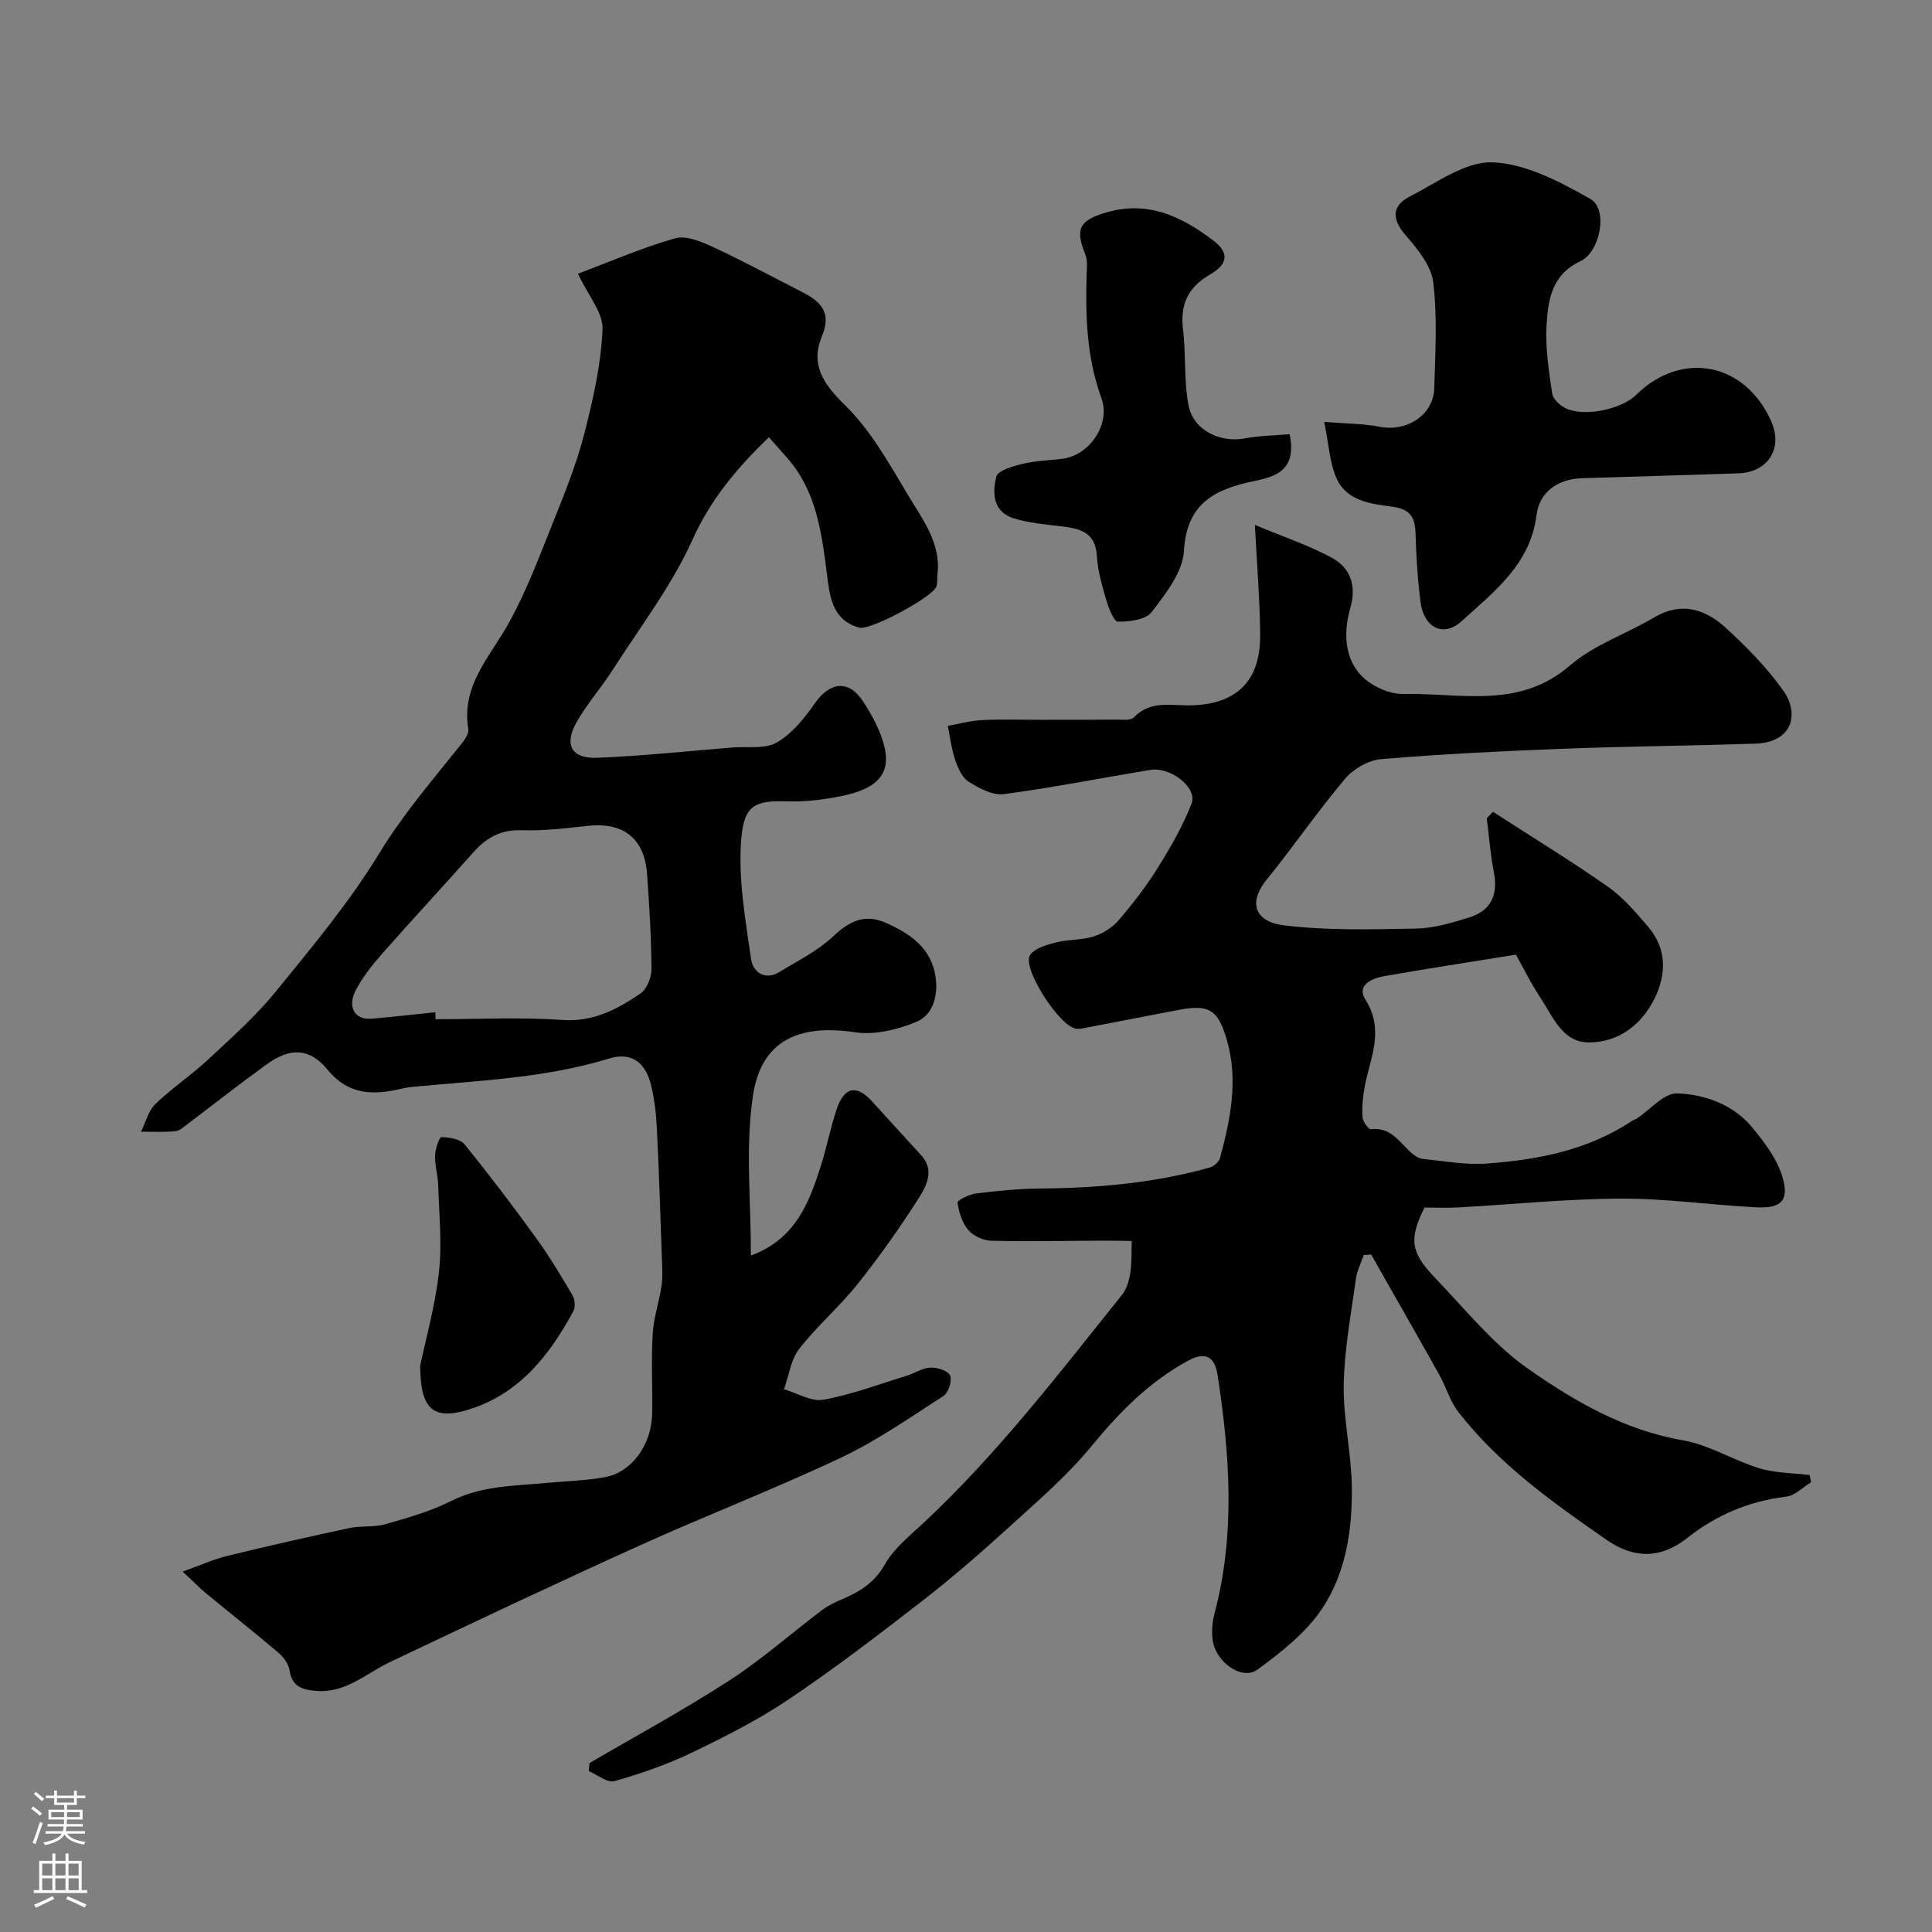 <svg enable-background="new 0 0 400 400" viewBox="0 0 400 400" xmlns="http://www.w3.org/2000/svg"><rect x="0" y="0" width="400" height="400" fill="#808080" stroke="none"/><g fill="#010000"><path d="m259.81 108.68c6.18 2.58 11.24 4.26 15.86 6.76 4.01 2.17 5.23 5.87 3.87 10.57-2.07 7.21-.15 13.07 5.04 15.95 1.77.98 3.97 1.77 5.95 1.72 11.75-.26 23.95 3.25 34.53-5.91 4.95-4.28 11.64-6.51 17.39-9.93 5.59-3.32 10.54-1.77 14.75 2.06 4.39 3.99 8.63 8.32 12.05 13.14 3.16 4.45 2.2 10.67-5.9 10.93-13.43.43-26.87.55-40.3 1.07-12.37.48-24.75 1.09-37.09 2.13-2.62.22-5.73 1.99-7.45 4.03-5.68 6.74-10.69 14.04-16.24 20.9-4.31 5.33-1.79 8.81 3.38 9.46 9.09 1.13 18.39.86 27.59.69 3.66-.07 7.36-1.2 10.91-2.29 4.58-1.41 6.05-4.69 5.13-9.43-.71-3.66-.99-7.41-1.46-11.12.43-.44.86-.89 1.29-1.33 7.94 5.13 16.02 10.07 23.77 15.49 3.15 2.2 5.75 5.28 8.29 8.23 3.96 4.59 3.88 9.93 1.35 15-2.71 5.44-7.48 9.04-13.58 9.02-5.48-.02-7.42-5.35-9.99-9.22-2.06-3.09-3.69-6.46-5.09-8.95-9.49 1.53-18.32 2.88-27.12 4.42-2.61.45-5.99 1.84-4.03 4.92 3.98 6.29.99 11.96-.15 17.92-.4 2.09-.59 4.26-.47 6.37.05.91 1.24 2.57 1.75 2.51 4.05-.49 5.83 2.58 8.22 4.77.69.63 1.61 1.28 2.49 1.37 4.42.46 8.9 1.28 13.28.97 10.63-.77 21.02-2.79 30.14-8.88.27-.18.61-.25.89-.43 2.81-1.85 5.69-5.33 8.42-5.22 5.8.24 11.65 2.34 15.58 7.15 2.51 3.06 5.09 6.48 6.18 10.17 1.44 4.89-.26 6.53-5.43 6.27-9.38-.48-18.74-1.84-28.1-1.8-11.2.05-22.4 1.2-33.6 1.83-2.26.13-4.52.02-6.99.02-3.17 6.44-2.96 9.19 2.13 14.49 6.26 6.51 12.06 13.81 19.35 18.91 9.61 6.72 19.9 12.7 31.99 14.78 5.46.94 10.49 4.17 15.89 5.81 3.3 1 6.92.96 10.39 1.39.1.5.19.99.29 1.49-1.7 1.03-3.32 2.77-5.12 2.98-7.69.92-14.54 3.82-20.48 8.54-5.63 4.47-11.21 4.22-16.61.49-11.19-7.75-22.34-15.66-30.81-26.55-1.74-2.24-2.55-5.19-3.96-7.72-4.65-8.32-9.39-16.59-14.09-24.88-.51.03-1.02.07-1.54.1-.56 1.65-1.4 3.26-1.63 4.95-.99 7.28-2.39 14.58-2.52 21.89-.12 6.99 1.57 14 1.68 21.01.14 8.9-1.19 17.92-6.15 25.36-3.32 4.98-8.44 9-13.37 12.61-3.21 2.35-8.66-1.5-9.29-6.09-.24-1.76-.1-3.69.36-5.41 4.37-16.45 3.2-32.92.66-49.47-.74-4.82-3.49-4.42-6.31-2.87-7.88 4.34-14.04 10.57-19.76 17.55-4.97 6.06-11.03 11.28-16.86 16.58-5.89 5.36-11.91 10.61-18.2 15.49-9.03 7.02-18.14 13.97-27.62 20.36-6.34 4.27-13.25 7.77-20.16 11.09-5.1 2.45-10.53 4.33-15.97 5.88-1.45.41-3.52-1.33-5.31-2.08.05-.55.1-1.1.15-1.66 9.69-5.67 19.58-11.03 28.99-17.13 6.71-4.34 12.74-9.71 19.14-14.54 1.28-.96 2.78-1.67 4.26-2.3 3.63-1.54 6.63-3.4 8.77-7.18 1.94-3.42 5.34-6.07 8.29-8.85 15.21-14.28 27.85-30.78 40.83-46.99.96-1.2 1.45-2.96 1.69-4.53.33-2.16.22-4.38.29-6.58-2.01-.02-4.02-.08-6.03-.07-7.68.03-15.37.21-23.05.02-1.65-.04-3.72-1-4.78-2.24-1.27-1.49-1.93-3.69-2.2-5.67-.06-.47 2.43-1.71 3.84-1.88 4.4-.54 8.84-.99 13.27-1.02 11.88-.09 23.63-1.14 35.1-4.34.85-.24 1.91-1.17 2.13-1.98 2.16-7.96 3.79-16.03 1.48-24.22-1.85-6.55-3.76-7.63-9.98-6.45-6.71 1.27-13.42 2.58-20.13 3.87-.32.06-.66.06-1 .05-3.32-.04-11.55-12.65-9.67-15.3 1.03-1.45 3.5-2.11 5.45-2.61 2.51-.64 5.26-.42 7.71-1.21 1.91-.61 3.89-1.87 5.19-3.39 2.94-3.43 5.72-7.06 8.11-10.89 2.63-4.22 5.16-8.61 6.95-13.23 1.27-3.29-4.33-7.67-8.57-6.97-10.11 1.67-20.18 3.68-30.33 5.02-2.3.3-5.11-1.23-7.27-2.59-1.35-.85-2.21-2.85-2.77-4.5-.77-2.26-1.04-4.69-1.52-7.05 2.35-.41 4.69-1.08 7.06-1.19 4.19-.2 8.39-.06 12.58-.06 5.03-.01 10.05.01 15.08-.04 1.31-.01 3.14.24 3.83-.49 3.35-3.49 7.53-2.42 11.47-2.46 9.74-.11 14.82-5.06 14.64-14.86-.07-6.93-.63-13.83-1.09-22.5z"/><path d="m155.47 259.95c9.28-3.45 12.05-10.96 14.5-18.63 1.23-3.87 1.97-7.9 3.28-11.74 1.56-4.58 4.1-5.05 7.25-1.6 3.39 3.71 6.76 7.44 10.16 11.13 2.91 3.16 1.18 6.41-.48 9.01-3.9 6.11-8.11 12.07-12.63 17.74-3.75 4.7-8.41 8.67-12.08 13.41-1.74 2.25-2.14 5.54-3.15 8.36 2.73.79 5.65 2.62 8.16 2.17 5.84-1.06 11.48-3.2 17.19-4.95 1.69-.52 3.3-1.64 4.98-1.71 1.4-.06 3.65.68 4.06 1.67.44 1.08-.35 3.55-1.38 4.21-6.95 4.49-13.81 9.27-21.25 12.79-13.69 6.47-27.85 11.93-41.65 18.17-17.35 7.85-34.56 15.99-51.75 24.16-4.96 2.36-9.1 6.46-15.27 5.94-3.05-.26-4.97-.97-5.48-4.34-.2-1.29-1.25-2.69-2.31-3.58-4.93-4.19-10.01-8.2-15-12.31-1.27-1.05-2.42-2.25-4.8-4.47 3.69-1.32 6.44-2.57 9.33-3.27 8.38-2.05 16.79-3.95 25.23-5.75 2.4-.51 5.02-.11 7.36-.78 4.62-1.32 9.35-2.64 13.61-4.79 6.43-3.24 13.29-3.15 20.1-3.79 3.92-.36 7.89-.47 11.76-1.16 5.57-1 9.7-6.7 9.81-13.16.1-5.5-.21-11.01.11-16.49.19-3.36 1.34-6.66 1.84-10.01.27-1.81.14-3.7.07-5.54-.31-8.93-.59-17.87-1.03-26.8-.15-3.09-.48-6.24-1.23-9.23-1.2-4.8-4.16-6.84-8.69-5.45-13.3 4.09-27.07 4.55-40.74 5.87-.65.06-1.3.16-1.94.31-5.88 1.42-11.15 1.55-15.61-3.89-3.7-4.51-7.72-4.59-12.53-1.13-5.57 4.02-10.96 8.27-16.44 12.4-.78.58-1.62 1.4-2.48 1.48-2.37.22-4.76.1-7.15.11.96-1.94 1.49-4.31 2.96-5.73 3.41-3.29 7.43-5.95 10.9-9.19 4.85-4.52 9.87-8.98 14.04-14.1 7.53-9.25 15.25-18.5 21.43-28.63 5.01-8.21 11.15-15.32 17.06-22.72.67-.84 1.52-2.07 1.37-2.97-1.51-9.03 4.49-14.97 8.37-21.96 3.75-6.77 6.47-14.13 9.36-21.34 2.36-5.88 4.73-11.81 6.3-17.93 1.81-7.06 3.45-14.32 3.76-21.55.15-3.43-2.97-6.99-5.09-11.52 6.78-2.55 13.31-5.4 20.11-7.33 2.27-.64 5.39.67 7.8 1.78 6.18 2.86 12.16 6.12 18.24 9.2 3.85 1.95 6.52 4.11 4.38 9.24-2.47 5.92.23 9.9 4.8 14.37 5.38 5.26 9.2 12.23 13.14 18.79 2.98 4.96 6.76 9.85 5.95 16.29-.1.82.06 1.73-.23 2.47-.83 2.17-13.68 9.12-15.99 8.46-5.77-1.62-6.1-6.84-6.69-11.41-1.1-8.48-2.2-16.85-8.11-23.63-1.18-1.35-2.37-2.68-3.87-4.38-6.61 6.4-12.04 12.81-15.82 21.22-4.29 9.53-10.83 18.06-16.51 26.94-2.37 3.71-5.34 7.05-7.5 10.86-2.62 4.62-1.04 7.56 4.22 7.35 9.36-.36 18.7-1.38 28.04-2.13 3.11-.25 6.75.38 9.2-1.03 3.16-1.83 5.75-5.03 7.9-8.13 3.06-4.41 6.96-4.94 9.91-.47 1.77 2.69 3.39 5.64 4.28 8.71 1.77 6.05-.88 9.38-8.61 10.96-3.68.75-7.51 1.23-11.25 1.11-6.86-.23-9.07.79-9.61 8.16-.59 8.08.9 16.36 2.05 24.48.37 2.62 2.8 4.6 5.96 2.65 3.74-2.3 7.81-4.3 10.96-7.26 3.36-3.15 6.53-4.84 10.92-2.91 5.09 2.24 9.53 5.24 10.38 11.29.53 3.77-.5 7.8-3.97 9.24-3.91 1.62-8.65 2.77-12.73 2.16-11.79-1.77-19.54 1.82-21.15 13.36-1.55 10.5-.39 21.38-.39 32.87zm-65.33-50.37c.01.48.03.96.04 1.44 8.76 0 17.55-.46 26.27.15 6.41.45 11.34-2.21 16.14-5.47 1.32-.9 2.3-3.29 2.29-4.99-.04-6.59-.44-13.18-.91-19.76-.53-7.37-4.93-10.77-12.23-9.97-4.57.51-9.2 1.06-13.77.91-4.26-.14-7.23 1.51-9.9 4.51-6.25 7.02-12.65 13.91-18.87 20.96-2.04 2.31-4.01 4.8-5.47 7.5-1.93 3.59-.31 6.36 3.2 6.05 4.41-.38 8.81-.88 13.21-1.33z"/><path d="m274.17 87.35c4.65.38 8.11.34 11.43 1 5.66 1.13 11.2-2.42 11.35-7.99.2-7.32.67-14.73-.22-21.94-.43-3.49-3.33-6.96-5.81-9.84-2.92-3.39-2.61-6.07.98-7.9 5.57-2.85 11.53-7.3 17.17-7.07 6.87.28 13.94 4.04 20.2 7.58 3.76 2.13 2.01 10.99-2.04 12.88-5.98 2.79-6.71 8.01-7.03 13.21-.29 4.7.48 9.5 1.16 14.2.17 1.15 1.61 2.47 2.8 3.05 3.79 1.85 11.56.22 14.6-2.78 9.43-9.3 22.62-6.69 27.98 5.55 2.44 5.58-.69 10.49-6.87 10.7-10.75.35-21.51.69-32.26 1-4.95.14-8.89 2.78-9.48 7.59-1.26 10.24-8.8 15.91-15.53 22.03-3.76 3.42-7.81 1.35-8.49-3.96-.61-4.73-.91-9.51-1.04-14.27-.09-3.38-1.22-5.02-4.83-5.49-4.45-.58-9.47-1.16-11.55-5.93-1.4-3.17-1.55-6.86-2.52-11.62z"/><path d="m267.01 89.9c1.52 7.38-2.79 8.75-7.18 9.66-8.11 1.67-14.16 4.48-14.71 14.52-.24 4.37-3.79 8.84-6.67 12.63-1.22 1.6-4.6 2.03-6.99 2-.85-.01-1.94-2.86-2.44-4.56-.87-2.95-1.74-5.99-1.92-9.04-.29-4.95-3.52-5.68-7.37-6.14-3.33-.4-6.74-.69-9.91-1.68-4.24-1.32-4.4-5.3-3.54-8.6.33-1.29 3.43-2.17 5.41-2.65 2.68-.65 5.5-.71 8.26-1.05 5.58-.69 10.08-7.14 8.08-12.59-3.07-8.42-3.32-17.02-3.05-25.76.04-1.32.2-2.78-.27-3.94-2.17-5.36-1.21-7.07 4.25-8.69 8.67-2.58 15.66.81 22.24 5.78 3.24 2.45 3.14 4.84-.59 6.99-4.59 2.64-6.31 6.15-5.68 11.38.63 5.21.16 10.59 1.13 15.71.98 5.19 6.49 7.85 11.62 6.9 3.11-.58 6.32-.61 9.33-.87z"/><path d="m87 282.71c1.1-5.24 3.06-12.17 3.87-19.24.67-5.91.04-11.97-.14-17.96-.06-2.11-.7-4.22-.65-6.31.03-1.33.88-3.78 1.31-3.77 1.65.04 3.89.38 4.8 1.51 5.13 6.31 10.05 12.81 14.82 19.4 2.74 3.78 5.15 7.81 7.52 11.84.51.86.62 2.45.17 3.3-5 9.27-11.39 17.29-21.94 20.44-7.09 2.12-9.76-.2-9.76-9.21z"/></g><path d="m6.44 374.46.42-.45c.65.47 1.27.95 1.85 1.44l-.45.49c-.65-.56-1.25-1.06-1.82-1.48m.93 7.33-.63-.26c.55-1.36 1.05-2.8 1.52-4.33.19.1.38.19.59.27-.46 1.29-.95 2.73-1.48 4.32m-.38-10.38.44-.42c.43.34 1.01.82 1.74 1.44l-.49.49c-.53-.51-1.09-1.01-1.69-1.51m2.5.35h1.72v-1.04h.59v1.04h3.52v-1.04h.59v1.04h1.75v.53h-1.75v1.42h-2.03v.97h3.22v2.03h-3.24c0 .35-.01.66-.03.93h3.32v.53h-3.37c-.03.27-.08.58-.15.94h3.96v.53h-3.71c.67.92 1.93 1.48 3.79 1.68-.13.24-.23.44-.29.59-2.13-.38-3.48-1.08-4.04-2.12-.43.97-1.77 1.72-4.03 2.23-.09-.19-.2-.37-.33-.55 2.1-.42 3.37-1.03 3.81-1.83h-3.36v-.53h3.58c.08-.29.13-.61.16-.94h-3.33v-.53h3.39c.02-.27.04-.58.04-.93h-3.23v-2.03h3.25v-.97h-2.07v-1.42h-1.73zm1.12 3.44v1h2.65c.01-.3.02-.44.01-.4v-.25-.35zm1.19-2h3.52v-.91h-3.52zm4.71 2h-2.63v.59c0 .15-.01.28-.01.4h2.64z" fill="#fbfafc"/><path d="m13.56 383.74h.63v1.52h2.72v6.07h1.13v.6h-11.06v-.6h1.13v-6.07h2.73v-1.52h.63v1.52h2.1v-1.52zm-2.69 8.83.38.56c-1.24.63-2.53 1.25-3.85 1.85-.1-.21-.21-.42-.34-.63 1.36-.55 2.63-1.15 3.81-1.78m-2.13-4.27h2.1v-2.45h-2.1zm0 3.04h2.1v-2.46h-2.1zm2.72-3.04h2.1v-2.45h-2.1zm0 3.04h2.1v-2.46h-2.1zm6.07 3.6c-1.41-.71-2.7-1.3-3.86-1.78l.35-.56c1.45.62 2.75 1.19 3.88 1.72zm-1.25-9.09h-2.1v2.45h2.1zm-2.09 5.49h2.1v-2.45h-2.1z" fill="#fbfafc"/></svg>